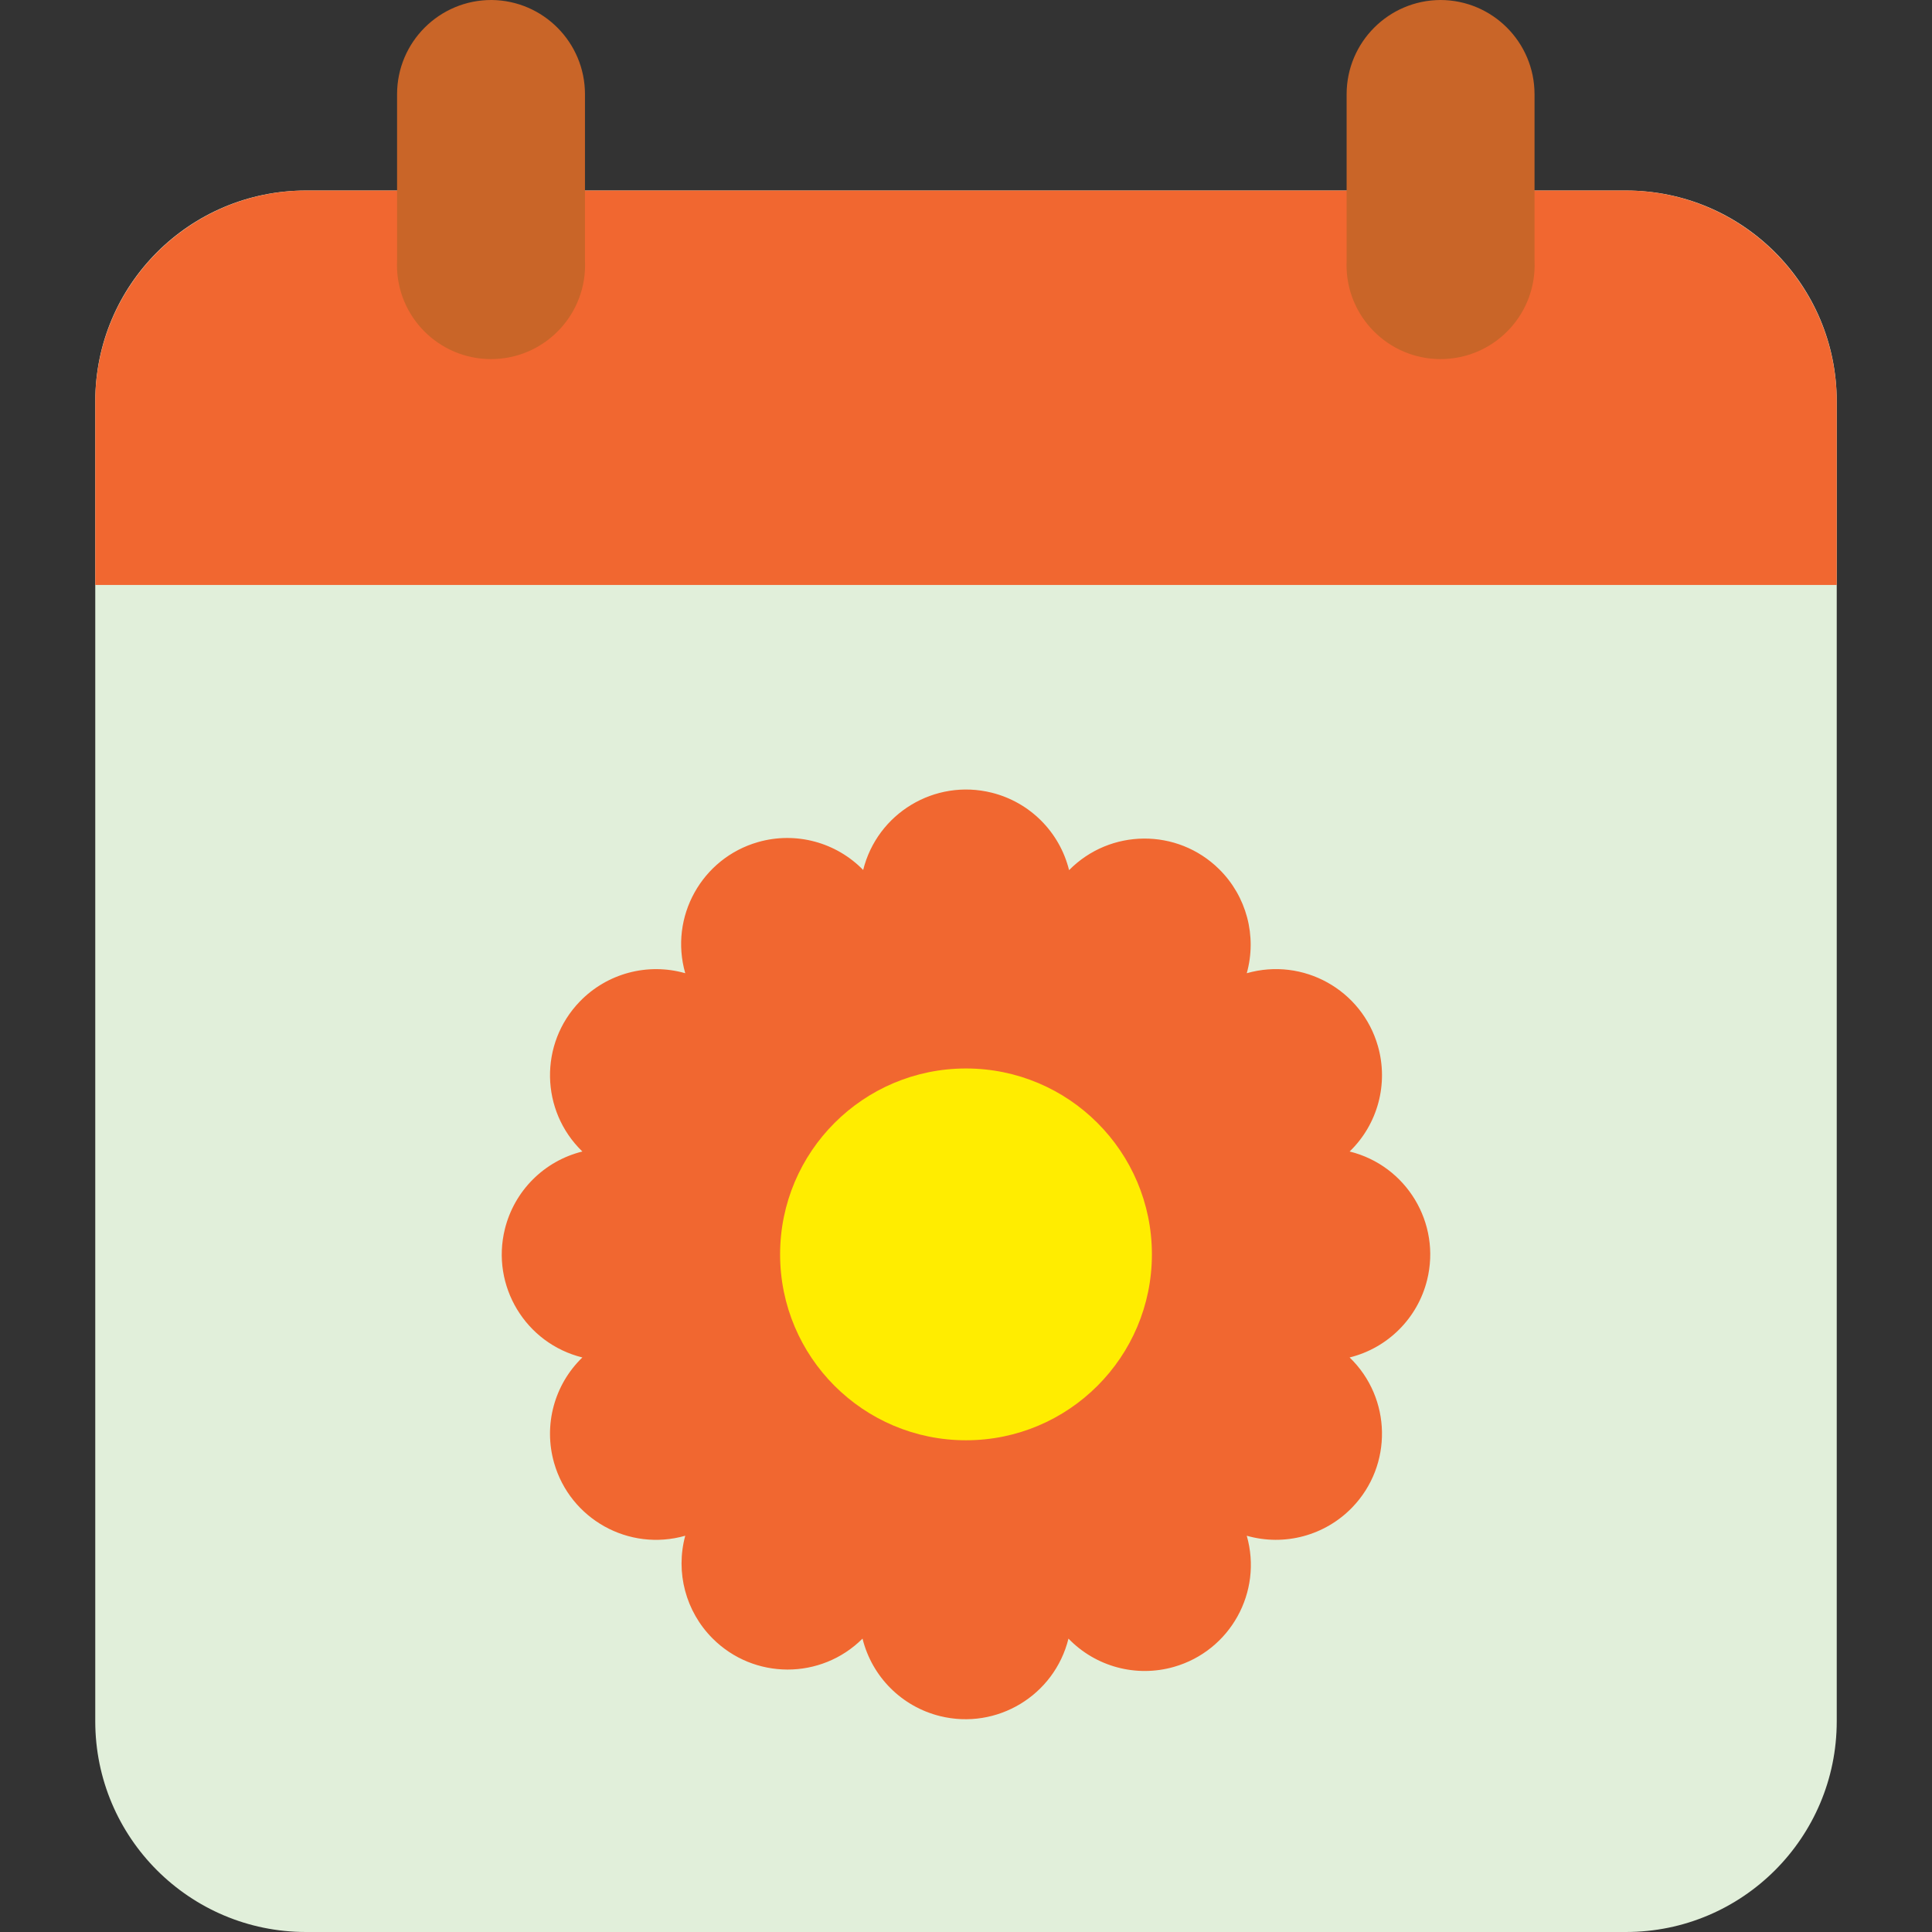 <?xml version="1.0" encoding="iso-8859-1"?>
<!-- Generator: Adobe Illustrator 19.0.0, SVG Export Plug-In . SVG Version: 6.00 Build 0)  -->
<svg version="1.1" id="Capa_1" xmlns="http://www.w3.org/2000/svg" xmlns:xlink="http://www.w3.org/1999/xlink" x="0px" y="0px"
	 viewBox="0 0 385.36 385.36" style="enable-background:new 0 0 385.36 385.36;" xml:space="preserve">
<rect x="0" y="0" width="385.36" height="385.36" fill="#333333" stroke="none"/>
<path style="fill:#E1EFDA;" d="M61.04,38h263.28c23.218,0,42.04,18.822,42.04,42.04v263.28c0,23.218-18.822,42.04-42.04,42.04H61.04
	c-23.218,0-42.04-18.822-42.04-42.04V80.04C19,56.822,37.822,38,61.04,38z"/>
<g>
	<path style="fill:#F16730;" d="M19,116.68h347.36V80.04c-0.066-23.191-18.849-41.974-42.04-42.04H61.04
		C37.849,38.066,19.066,56.849,19,80.04L19,116.68z"/>
	<path style="fill:#C96528;" d="M287.32,0c10.352,0.022,18.738,8.408,18.76,18.76V52c0.478,10.35-7.524,19.128-17.874,19.606
		c-10.35,0.478-19.128-7.524-19.606-17.874c-0.027-0.577-0.027-1.155,0-1.732V18.76C268.622,8.424,276.984,0.044,287.32,0z M98.08,0
		c10.289,0.109,18.579,8.47,18.6,18.76V52c0.478,10.35-7.524,19.128-17.874,19.606c-10.35,0.478-19.128-7.524-19.606-17.874
		c-0.027-0.577-0.027-1.155,0-1.732V18.76C79.222,8.377,87.657-0.022,98.04,0c0,0,0,0,0,0H98.08z"/>
	<path style="fill:#F16730;" d="M172.16,173.56c2.808-11.344,14.281-18.264,25.625-15.455c7.62,1.886,13.569,7.836,15.455,15.455
		c8.208-8.318,21.606-8.407,29.924-0.199c5.475,5.403,7.587,13.351,5.516,20.759c11.237-3.211,22.949,3.295,26.16,14.532
		c2.147,7.513-0.021,15.598-5.64,21.028c11.344,2.808,18.264,14.281,15.455,25.625c-1.886,7.62-7.836,13.569-15.455,15.455
		c8.403,8.122,8.63,21.518,0.508,29.92c-5.431,5.618-13.515,7.786-21.028,5.64c3.211,11.237-3.295,22.949-14.532,26.16
		c-7.513,2.147-15.598-0.021-21.028-5.64c-2.808,11.344-14.281,18.264-25.625,15.455c-7.62-1.886-13.569-7.836-15.455-15.455
		c-8.278,8.249-21.676,8.225-29.925-0.053c-5.341-5.36-7.413-13.163-5.435-20.467c-11.237,3.211-22.949-3.295-26.16-14.532
		c-2.147-7.513,0.021-15.598,5.64-21.028c-11.344-2.808-18.264-14.281-15.455-25.625c1.886-7.62,7.836-13.569,15.455-15.455
		c-8.403-8.122-8.63-21.518-0.508-29.92c5.431-5.618,13.515-7.786,21.028-5.64c-3.211-11.237,3.295-22.949,14.532-26.16
		c7.513-2.147,15.598,0.021,21.028,5.64L172.16,173.56z"/>
</g>
<circle style="fill:#FFED00;" cx="192.68" cy="250.2" r="37.08"/>
<g>
</g>
<g>
</g>
<g>
</g>
<g>
</g>
<g>
</g>
<g>
</g>
<g>
</g>
<g>
</g>
<g>
</g>
<g>
</g>
<g>
</g>
<g>
</g>
<g>
</g>
<g>
</g>
<g>
</g>
</svg>
